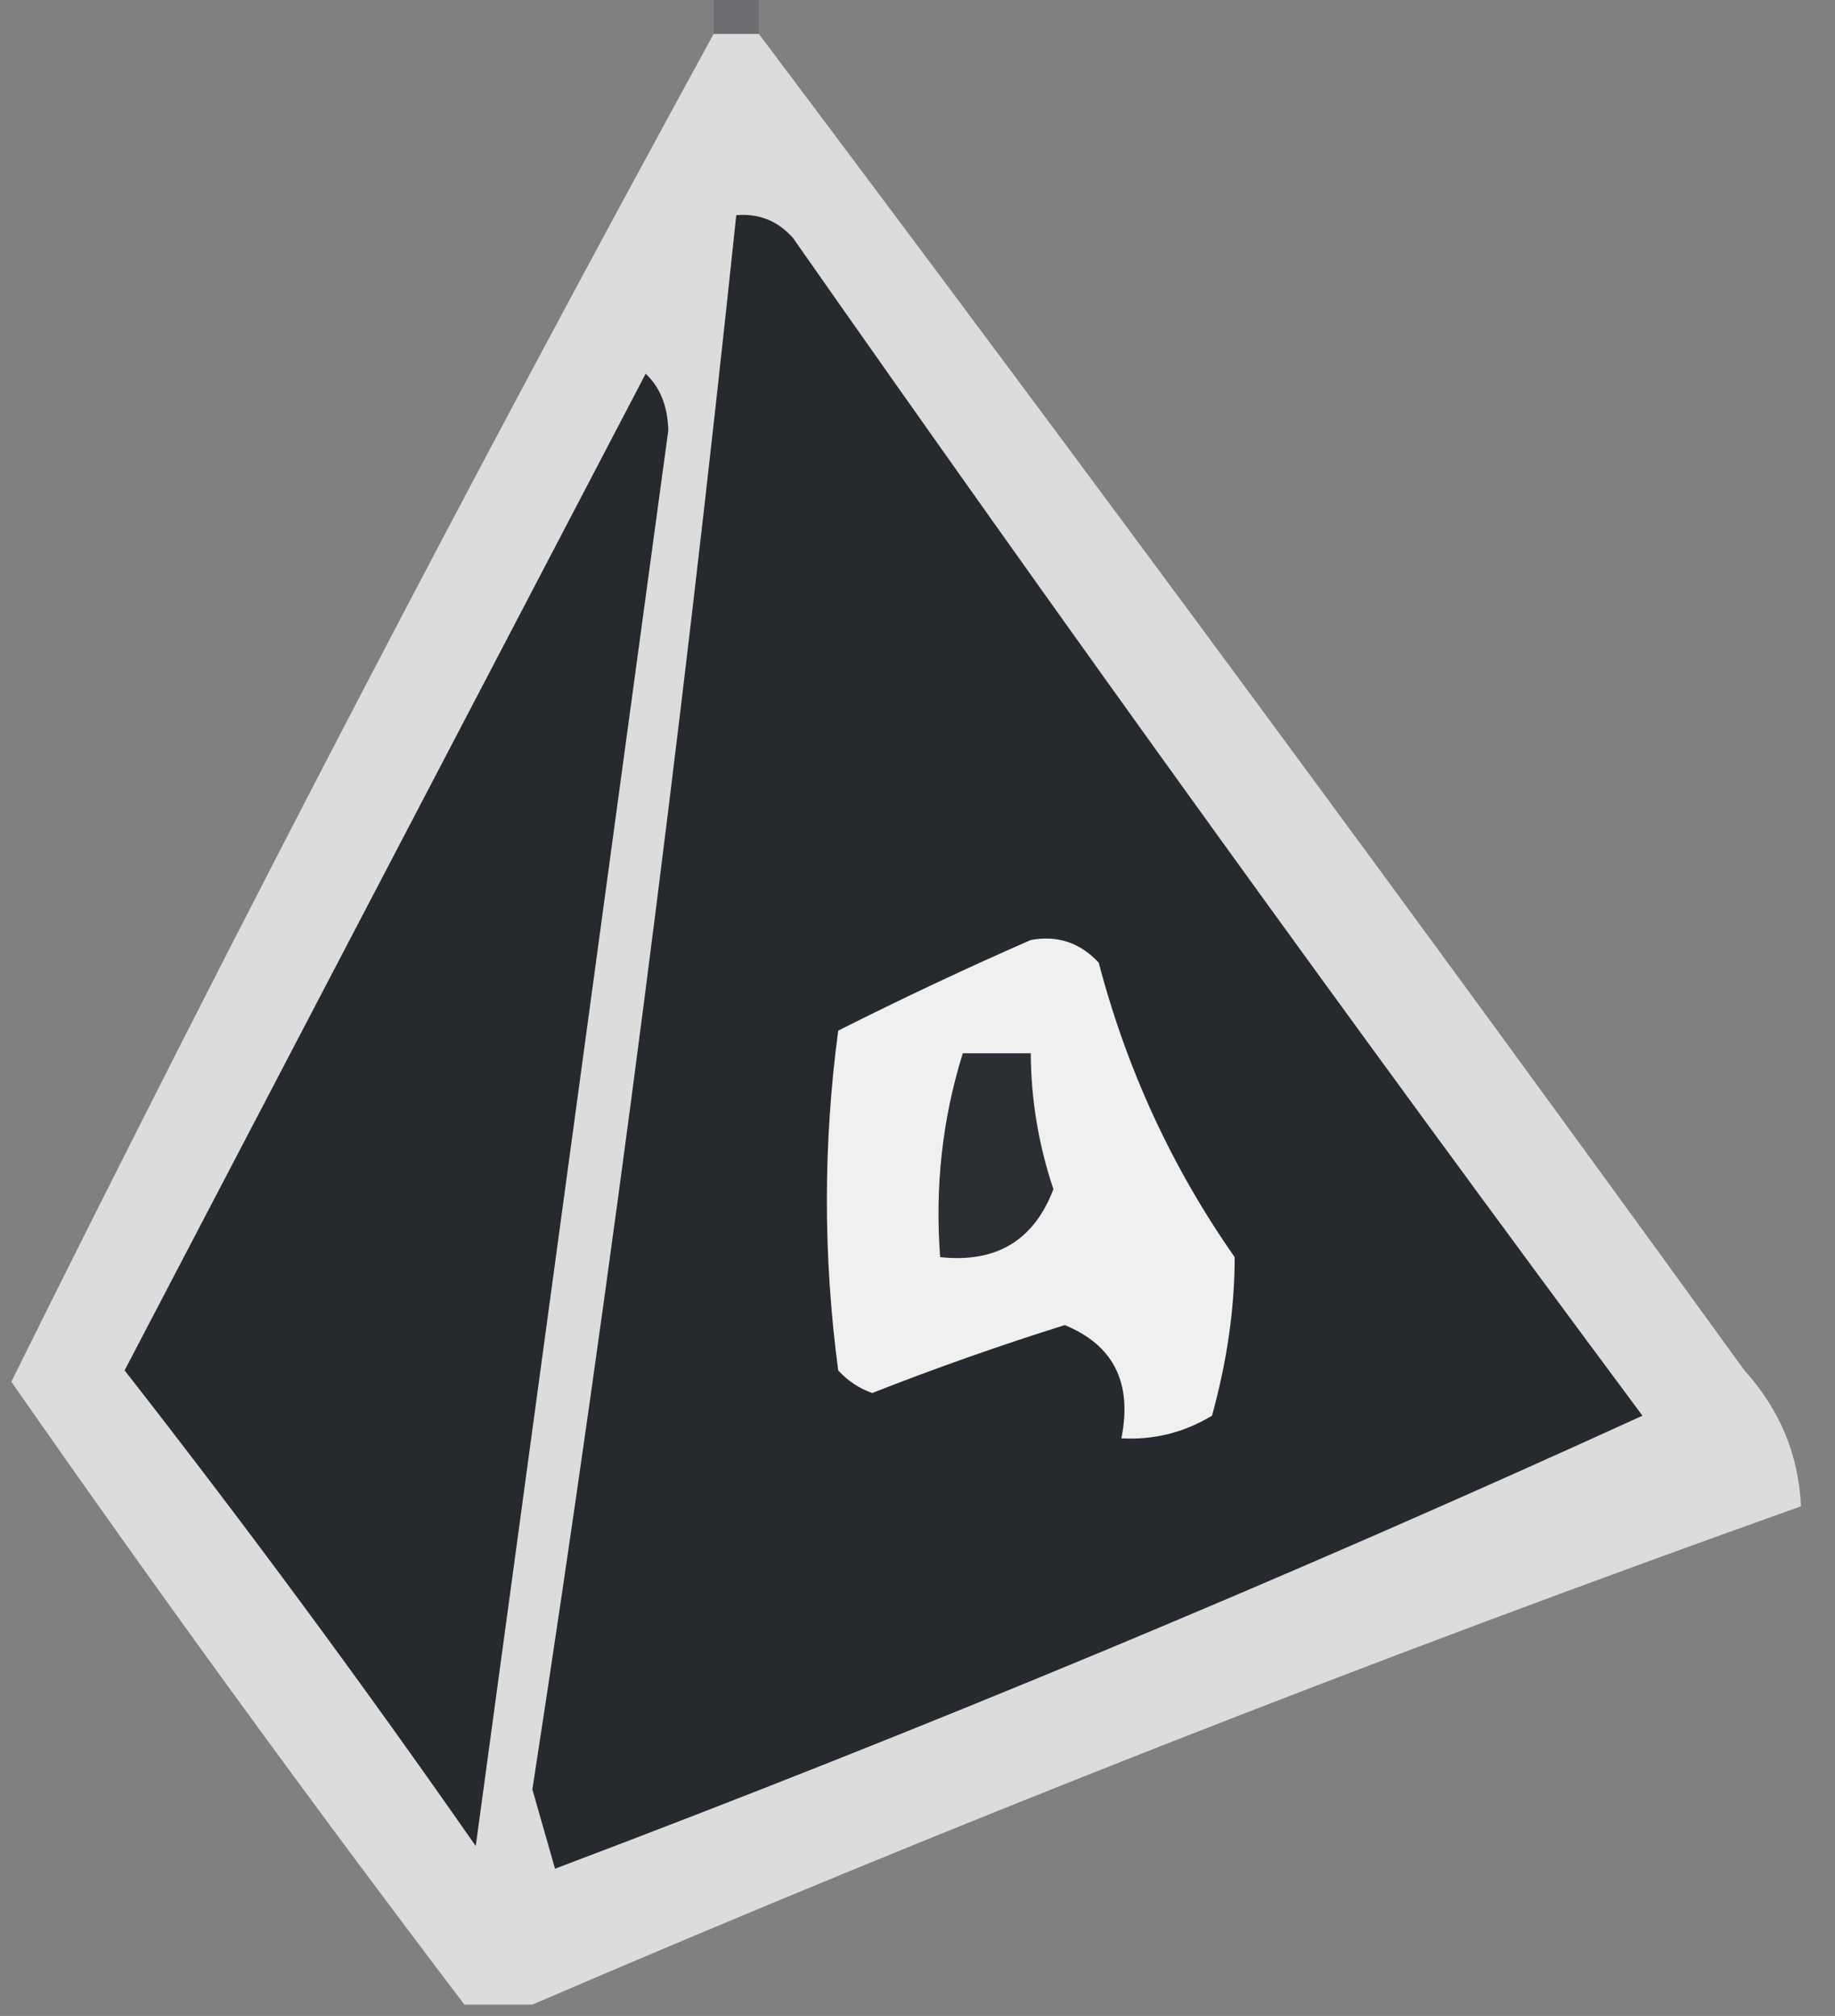<?xml version="1.0" encoding="UTF-8"?>
<!DOCTYPE svg PUBLIC "-//W3C//DTD SVG 1.1//EN" "http://www.w3.org/Graphics/SVG/1.1/DTD/svg11.dtd">
<svg xmlns="http://www.w3.org/2000/svg" version="1.1" width="81px" height="89px" style="shape-rendering:geometricPrecision; text-rendering:geometricPrecision; image-rendering:optimizeQuality; fill-rule:evenodd; clip-rule:evenodd" xmlns:xlink="http://www.w3.org/1999/xlink">
<rect width="100%" height="100%" fill="#808080" stroke="none"/>
<g><path style="opacity:1" fill="#6b6d71" d="M 31.5,-0.5 C 32.167,-0.5 32.833,-0.5 33.5,-0.5C 33.5,0.167 33.5,0.833 33.5,1.5C 32.833,1.5 32.167,1.5 31.5,1.5C 31.5,0.833 31.5,0.167 31.5,-0.5 Z"/></g>
<g><path style="opacity:1" fill="#dcdcdd" d="M 31.5,1.5 C 32.167,1.5 32.833,1.5 33.5,1.5C 48.137,20.984 62.637,40.651 77,60.5C 78.559,62.217 79.392,64.217 79.5,66.5C 60.532,73.263 41.866,80.596 23.5,88.5C 22.5,88.5 21.5,88.5 20.5,88.5C 13.65,79.481 6.984,70.314 0.5,61C 10.473,40.885 20.806,21.052 31.5,1.5 Z"/></g>
<g><path style="opacity:1" fill="#26292e" d="M 32.5,9.5 C 33.496,9.414 34.329,9.748 35,10.5C 47.255,28.01 59.755,45.343 72.5,62.5C 56.823,69.664 40.823,76.33 24.5,82.5C 24.167,81.333 23.833,80.167 23.5,79C 27.06,55.9 30.06,32.733 32.5,9.5 Z"/></g>
<g><path style="opacity:1" fill="#26292e" d="M 28.5,16.5 C 29.139,17.097 29.472,17.93 29.5,19C 26.667,39.832 23.833,60.666 21,81.5C 16.026,74.359 10.86,67.359 5.5,60.5C 13.18,45.806 20.846,31.14 28.5,16.5 Z"/></g>
<g><path style="opacity:1" fill="#f0f0f0" d="M 45.5,41.5 C 46.675,41.281 47.675,41.614 48.5,42.5C 49.736,47.217 51.736,51.55 54.5,55.5C 54.502,57.741 54.168,60.074 53.5,62.5C 52.264,63.246 50.931,63.579 49.5,63.5C 49.99,61.052 49.157,59.385 47,58.5C 44.129,59.401 41.296,60.401 38.5,61.5C 37.914,61.291 37.414,60.957 37,60.5C 36.333,55.5 36.333,50.5 37,45.5C 39.876,44.052 42.709,42.719 45.5,41.5 Z"/></g>
<g><path style="opacity:1" fill="#2b2e33" d="M 42.5,46.5 C 43.5,46.5 44.5,46.5 45.5,46.5C 45.511,48.547 45.844,50.547 46.5,52.5C 45.638,54.767 43.971,55.767 41.5,55.5C 41.264,52.392 41.597,49.392 42.5,46.5 Z"/></g>
</svg>
